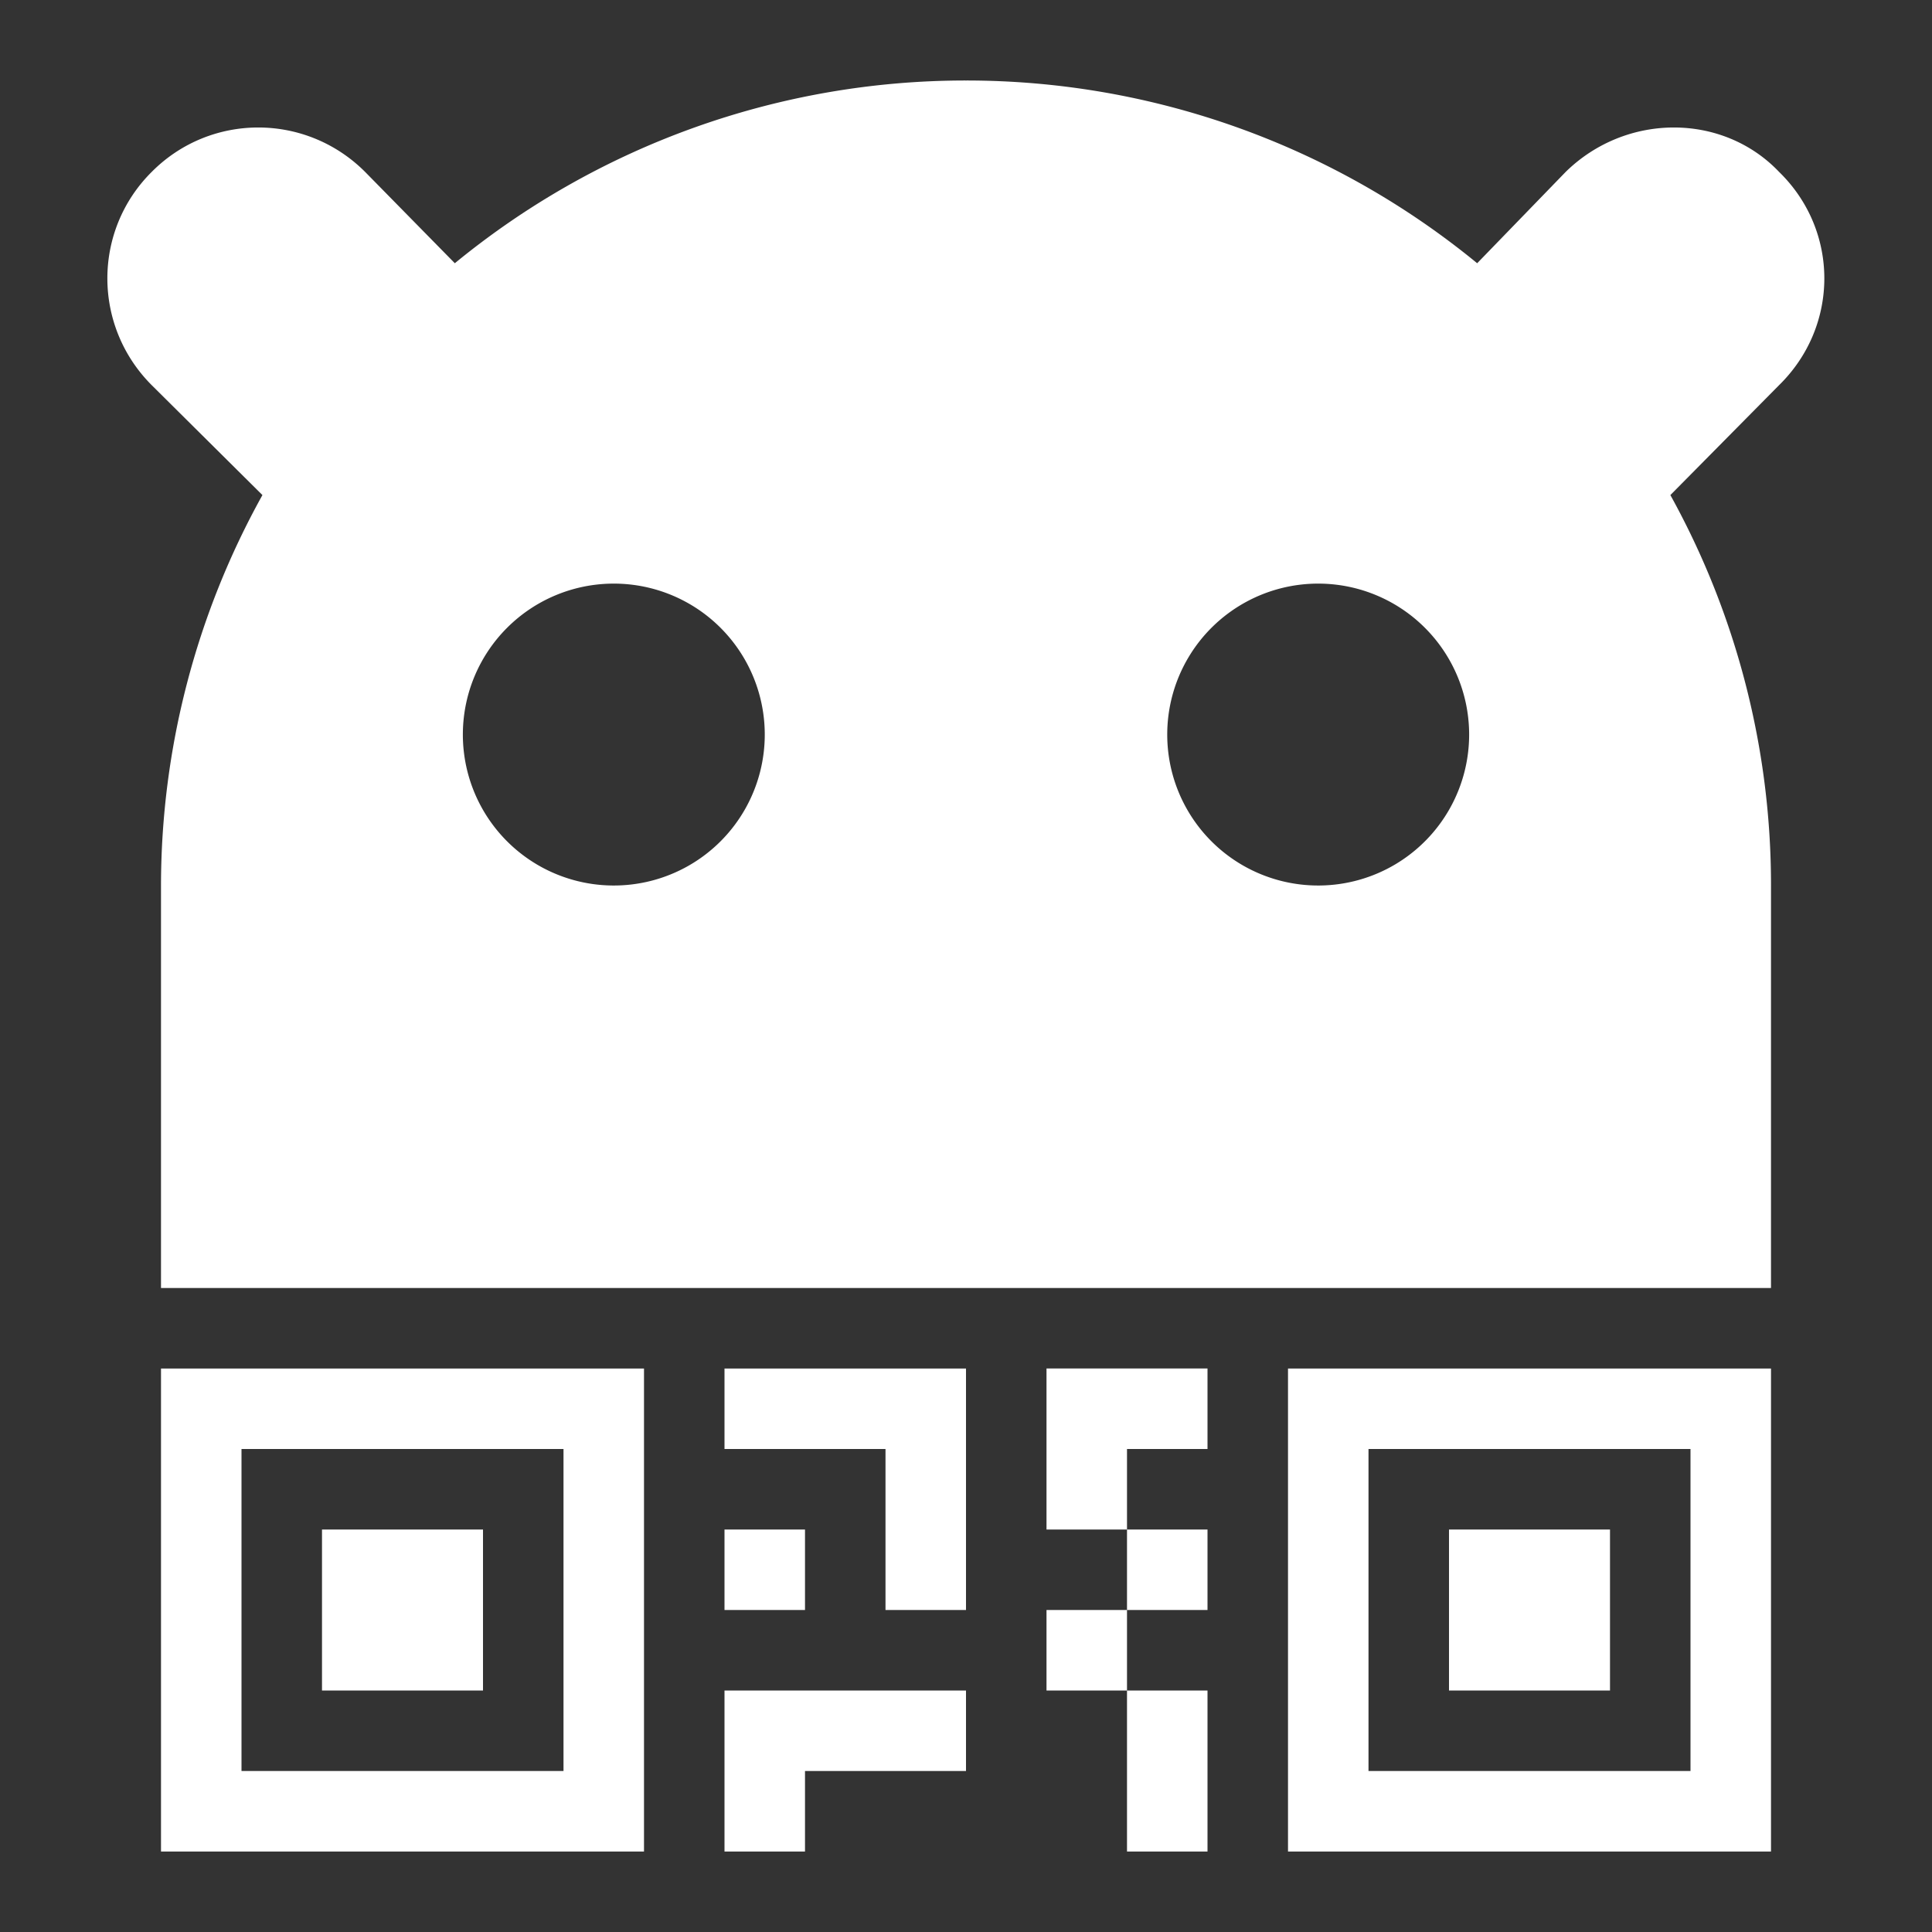 <svg xmlns="http://www.w3.org/2000/svg" version="1.1" viewBox="0 0 48 48">
 <rect x="0" y="0" width="48" height="48" fill="#333333" stroke="none"/>
 <path style="paint-order:markers fill stroke" d="m24 2a20 20 0 0 0 -12.7 4.54l-2.23-2.27c-1.47-1.47-3.84-1.47-5.3 0-1.47 1.46-1.47 3.83 0 5.3l2.75 2.73a20 20 0 0 0 -2.52 9.7v10h40v-10a20 20 0 0 0 -2.5 -9.7l2.7-2.73c1.5-1.47 1.5-3.84 0-5.3-1.4-1.47-3.8-1.47-5.3 0l-2.2 2.27a20 20 0 0 0 -12.7 -4.54zm-8.8 12.5a3.75 3.75 0 0 1 3.8 3.7 3.75 3.75 0 0 1 -3.8 3.8 3.75 3.75 0 0 1 -3.7 -3.8 3.75 3.75 0 0 1 3.7 -3.7zm17.6 0a3.75 3.75 0 0 1 3.7 3.7 3.75 3.75 0 0 1 -3.7 3.8 3.75 3.75 0 0 1 -3.8 -3.8 3.75 3.75 0 0 1 3.8 -3.7zm-28.8 19.5v12h12v-12h-12zm14 0v2h4v4h2v-6h-6zm8 0v4h2v-2h2v-2h-4zm2 4v2h2v-2h-2zm0 2h-2v2h2v-2zm0 2v4h2v-4h-2zm4-8v12h12v-12h-12zm-26 2h8v8h-8v-8zm28 0h8v8h-8v-8zm-26 2v4h4v-4h-4zm10 0v2h2v-2h-2zm18 0v4h4v-4h-4zm-18 4v4h2v-2h4v-2h-6z" fill="#fff"/>
</svg>
